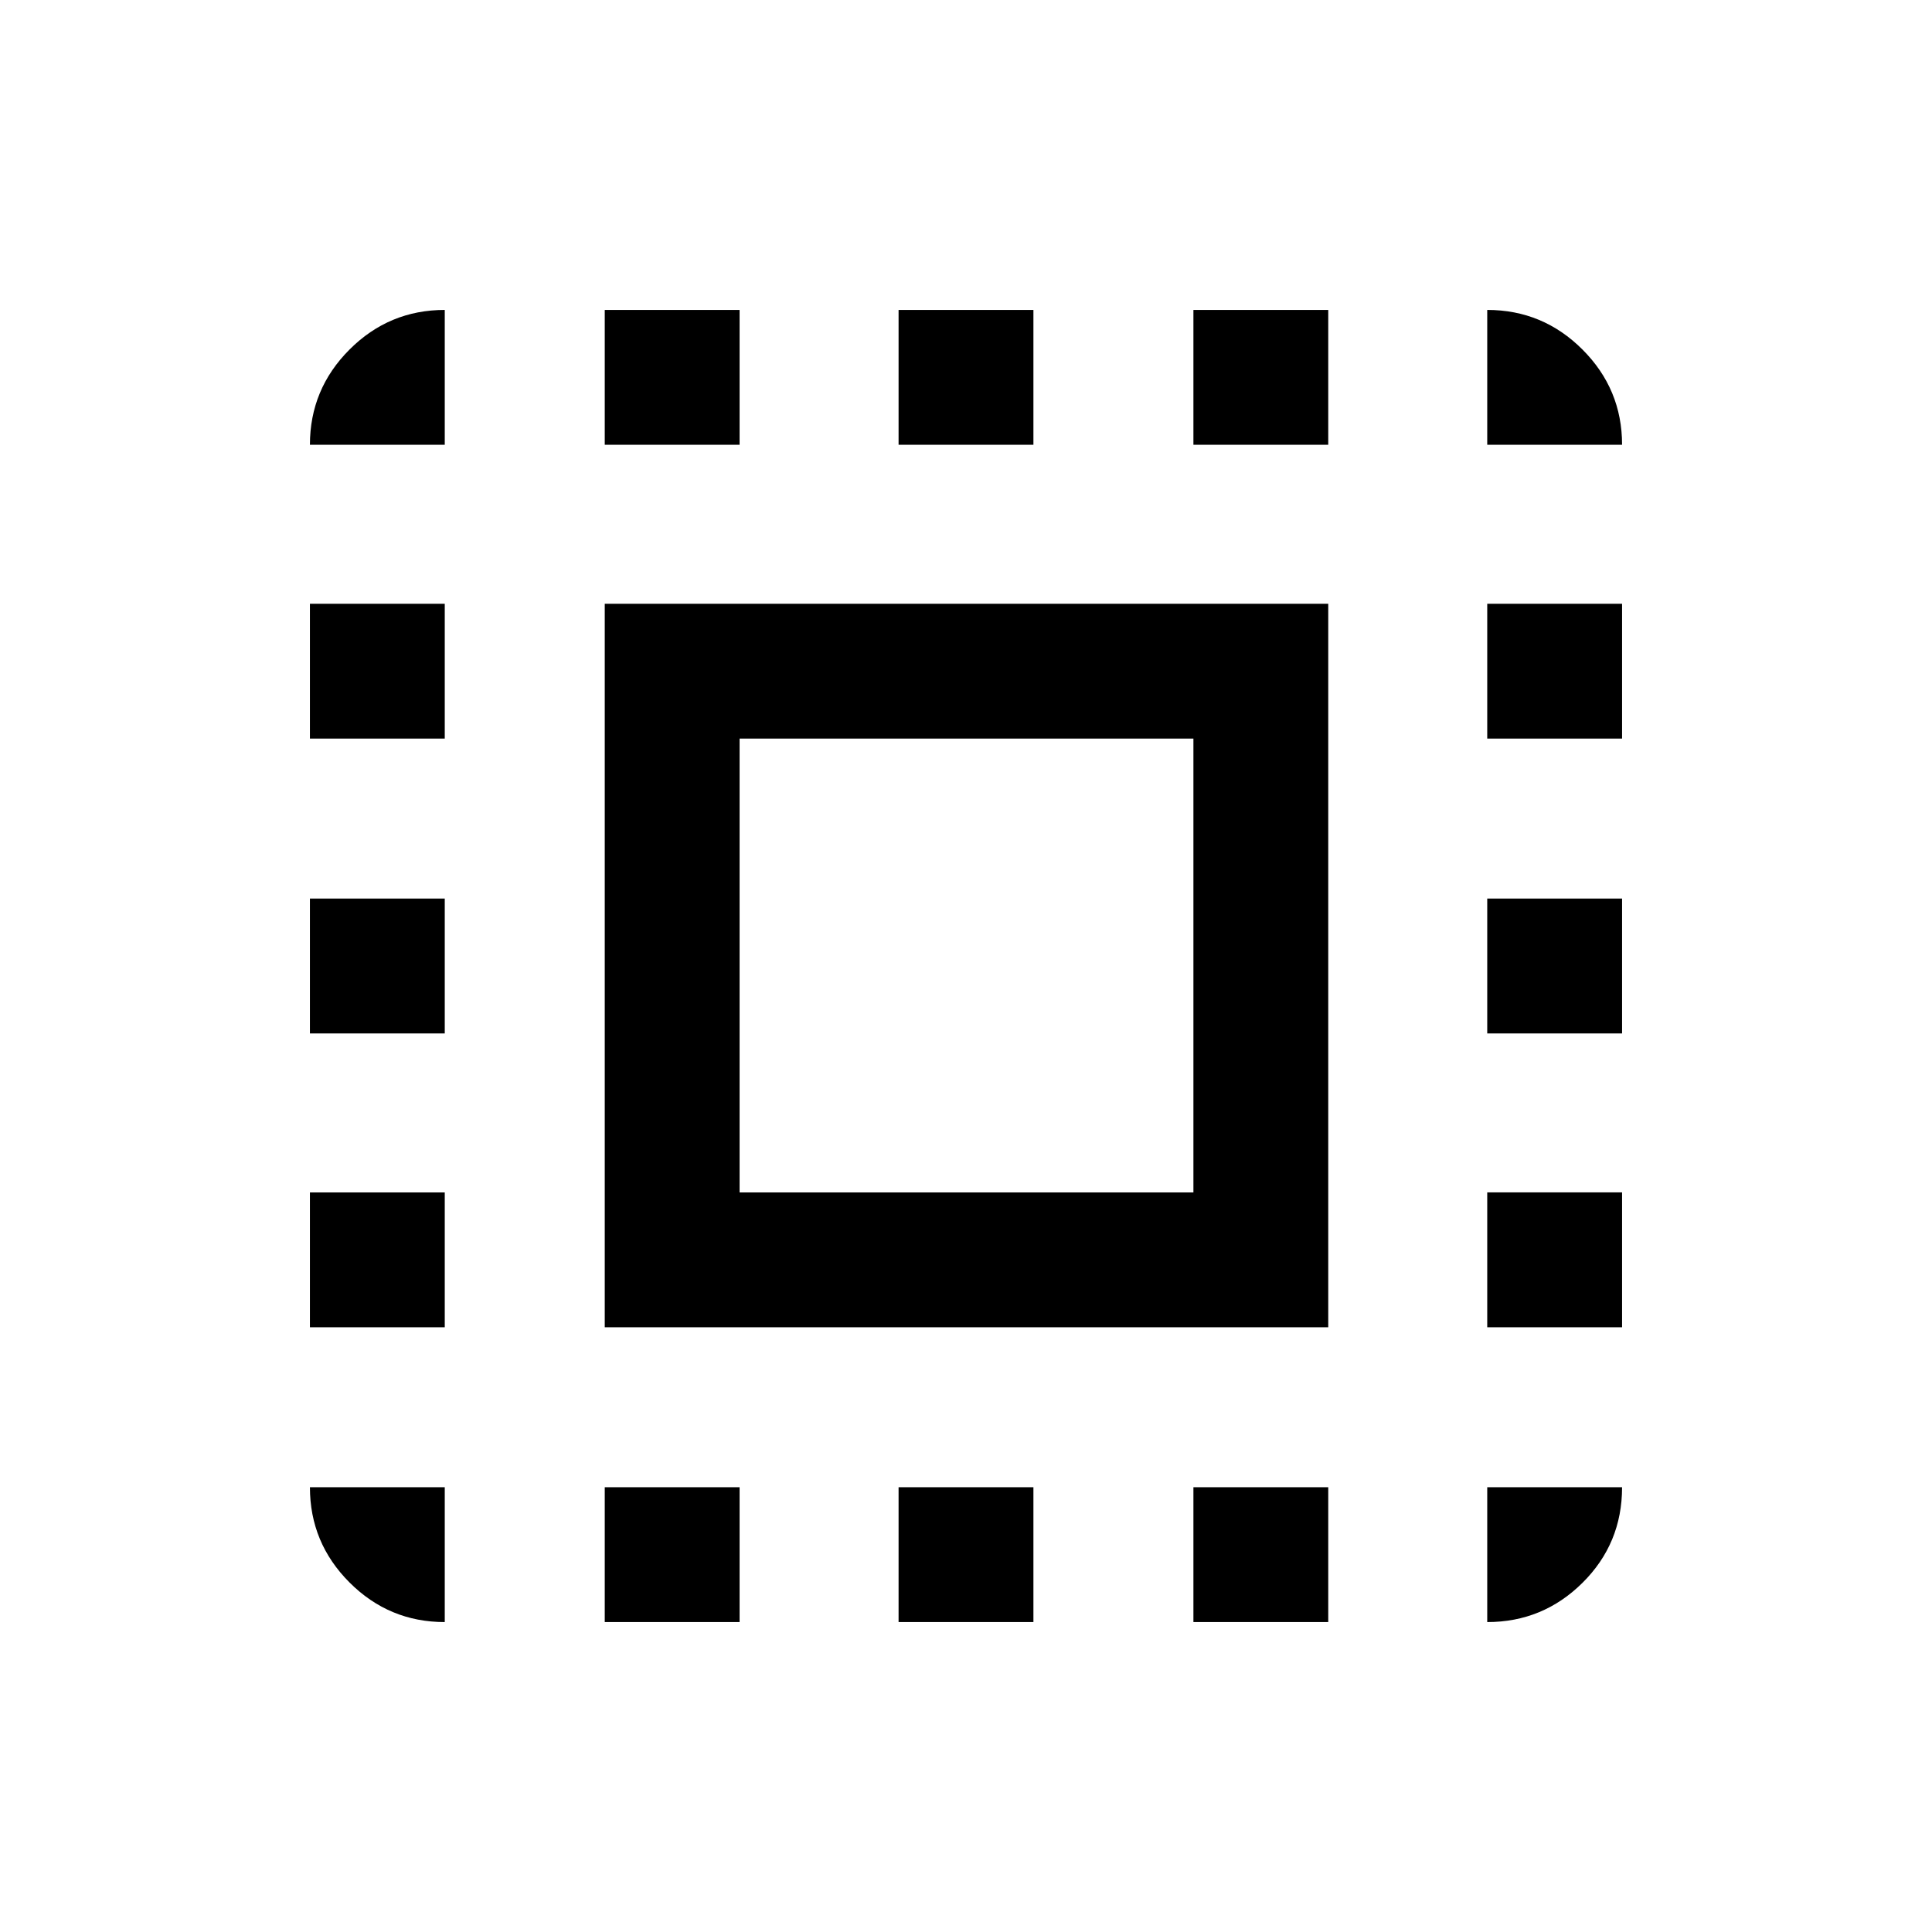 <svg xmlns="http://www.w3.org/2000/svg" height="20" viewBox="0 -960 960 960" width="20"><path d="M300.5-300.5V-660H660v359.5H300.5Zm67-67H593V-593H367.5v225.5ZM221-221v67q-27.64 0-47.32-19.68T154-221h67Zm-67-79.5v-67h67v67h-67Zm0-146v-67h67v67h-67Zm0-146.5v-67h67v67h-67Zm67-146h-67q0-27.64 19.68-47.32T221-806v67Zm79.5 585v-67h67v67h-67Zm0-585v-67h67v67h-67Zm146 585v-67h67v67h-67Zm0-585v-67h67v67h-67ZM593-154v-67h67v67h-67Zm0-585v-67h67v67h-67Zm146 585v-67h67q0 28-19.68 47.5T739-154Zm0-146.5v-67h67v67h-67Zm0-146v-67h67v67h-67Zm0-146.5v-67h67v67h-67Zm0-146v-67q27.64 0 47.32 19.68T806-739h-67Z"/></svg>